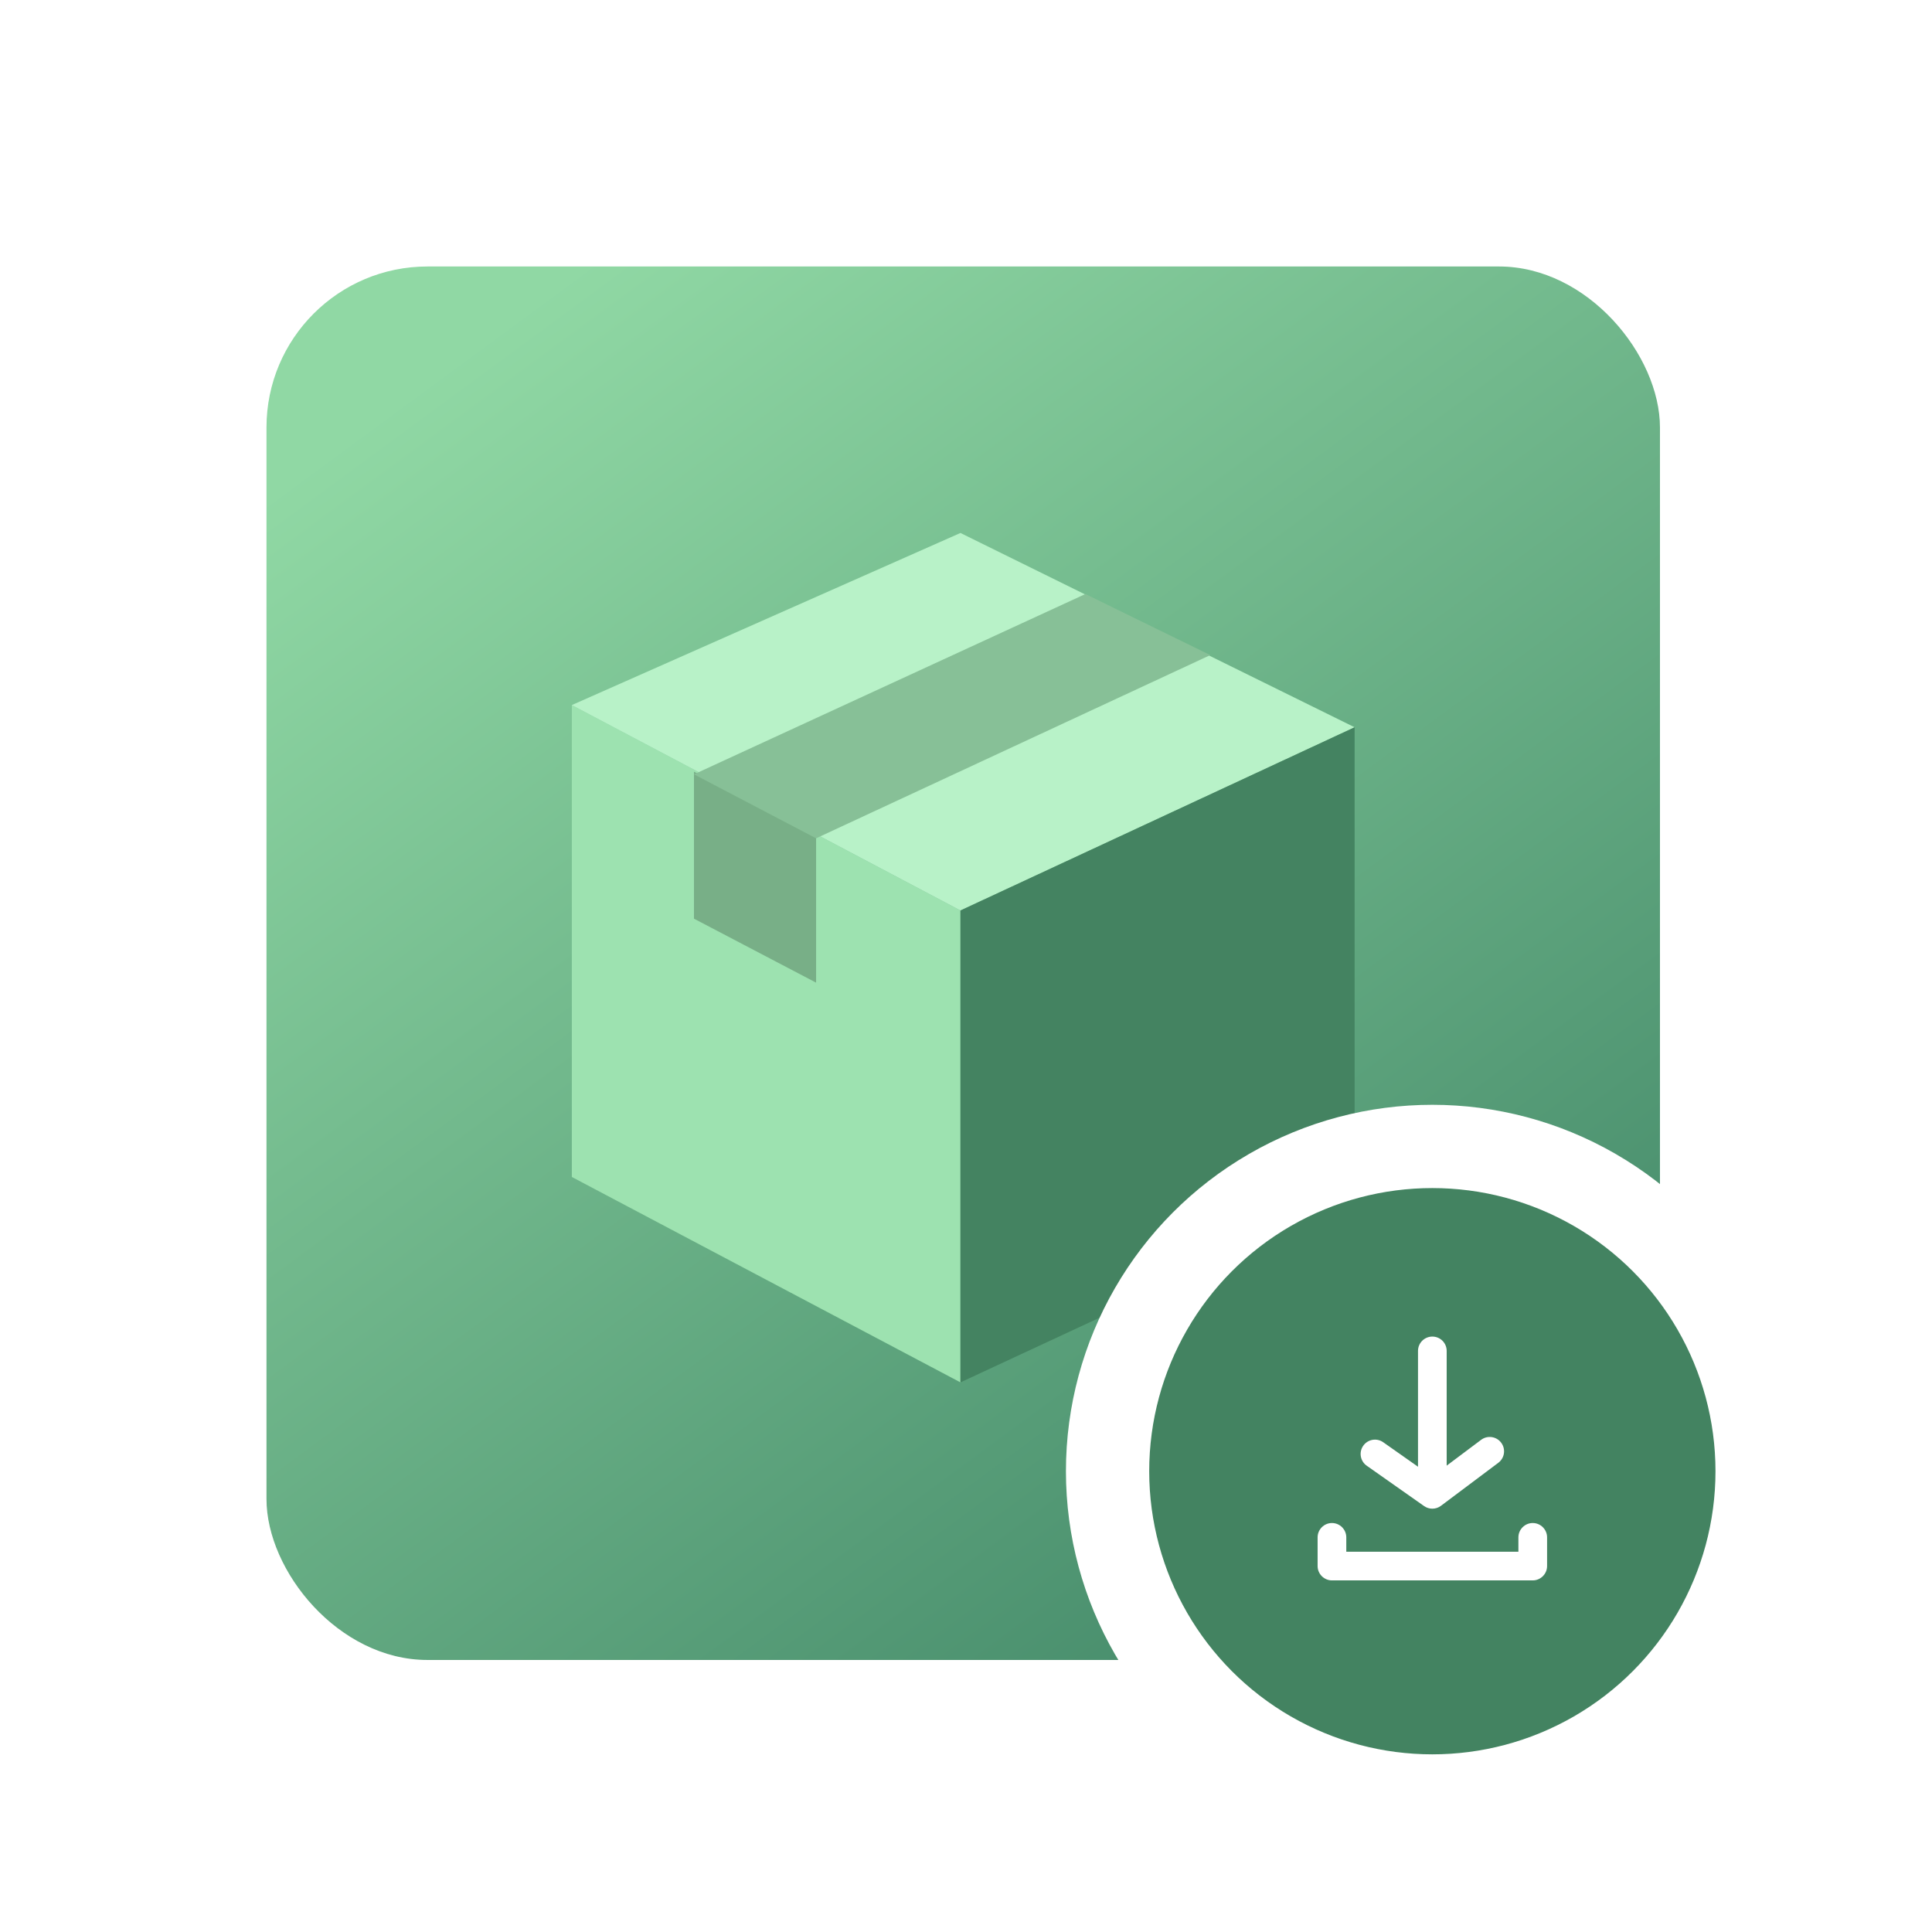 <svg width="348" height="348" viewBox="0 0 348 348" fill="none" xmlns="http://www.w3.org/2000/svg">
<rect width="348" height="348" fill="white"/>
<rect x="48" y="48" width="251" height="251" rx="29" fill="url(#paint0_linear)"/>
<path d="M103 127L173 164V249L103 212V127Z" fill="#9DE2B0"/>
<path d="M125 139L147 150.525V177L125 165.475V139Z" fill="#78AF87"/>
<path d="M173 96L244 131L173 164L103 127L173 96Z" fill="#B8F2C8"/>
<path d="M195.5 107L218 118L147 151L125 139.475L195.5 107Z" fill="#87C097"/>
<path d="M244 131L173 164V249L244 216V131Z" fill="#448361"/>
<circle cx="258" cy="265" r="58.5" fill="#438361" stroke="white" stroke-width="15"/>
<path fill-rule="evenodd" clip-rule="evenodd" d="M255.424 264.196C255.419 264.131 255.417 264.066 255.417 264V243.333C255.417 241.907 256.571 240.75 258 240.75C259.429 240.75 260.583 241.907 260.583 243.333V263.999L266.783 259.35C267.925 258.49 269.545 258.725 270.4 259.867C271.258 261.008 271.025 262.628 269.883 263.483L259.55 271.233C259.093 271.577 258.545 271.75 258 271.75C257.481 271.75 256.961 271.592 256.514 271.28L246.181 264.01C245.013 263.189 244.732 261.577 245.553 260.412C246.375 259.244 247.984 258.962 249.152 259.784L255.424 264.196ZM242.5 276.917V279.5H273.5V276.917C273.5 275.496 274.662 274.333 276.083 274.333C277.504 274.333 278.667 275.496 278.667 276.917V282.083C278.667 283.504 277.504 284.667 276.083 284.667H239.917C238.496 284.667 237.333 283.504 237.333 282.083V276.917C237.333 275.496 238.496 274.333 239.917 274.333C241.337 274.333 242.5 275.496 242.5 276.917Z" fill="white"/>
<defs>
<linearGradient id="paint0_linear" x1="104" y1="48" x2="299" y2="313" gradientUnits="userSpaceOnUse">
<stop stop-color="#90D8A4"/>
<stop offset="1" stop-color="#387D60"/>
</linearGradient>
</defs>
</svg>
